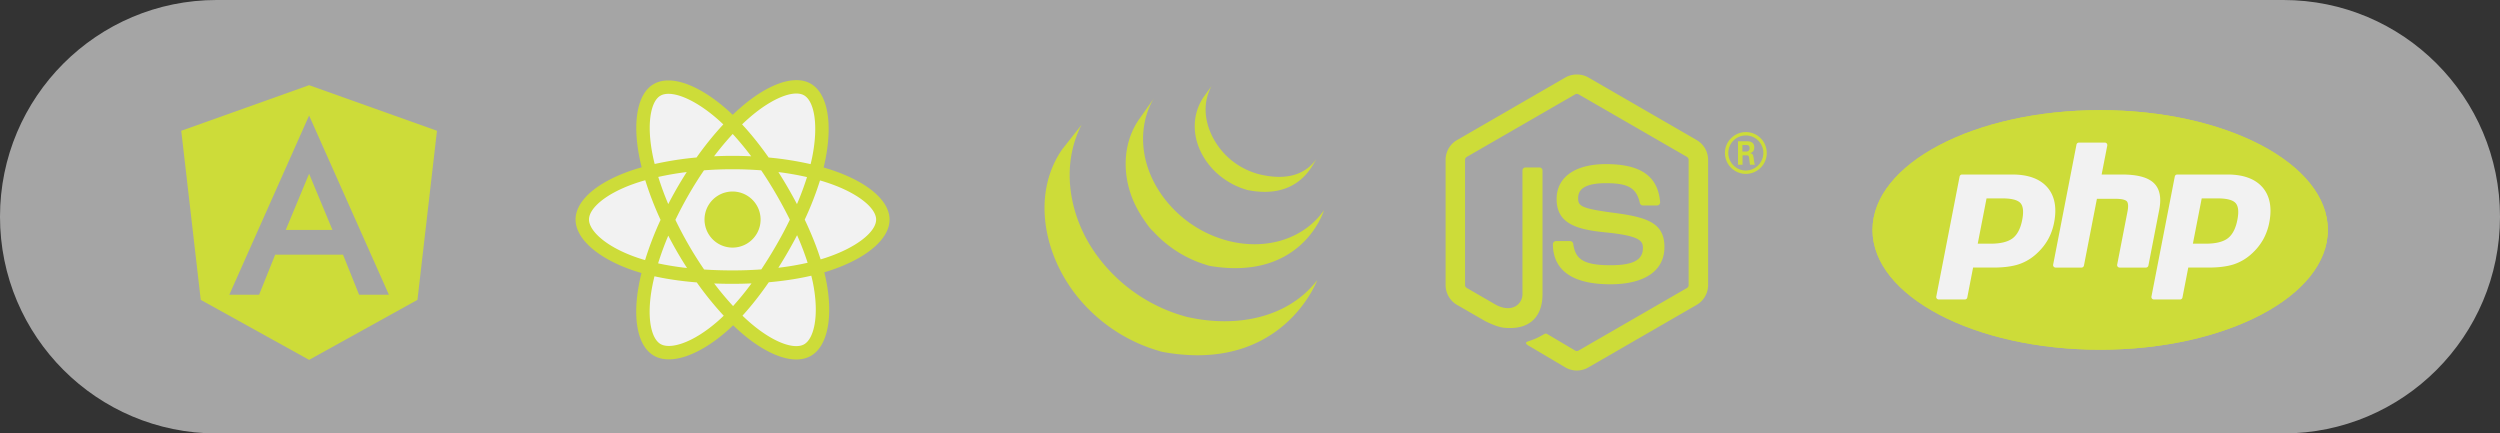 <svg xmlns="http://www.w3.org/2000/svg" xmlns:xlink="http://www.w3.org/1999/xlink" width="323" height="56" viewBox="0 0 323 56"><rect x="0" y="0" width="323" height="56" fill="#333333" stroke="none"/><path opacity=".6" fill="#F2F2F2" d="M323 28c0 15.464-12.536 28-28 28H28C12.535 56 0 43.464 0 28S12.535 0 28 0h267c15.464 0 28 12.536 28 28z"/><g fill="#CDDC39"><path d="M36.92 29.707h6.033l-3.017-7.257z"/><path d="M39.936 11.005l-16.518 5.891 2.518 21.844 14 7.754 14-7.754 2.521-21.844-16.521-5.891zm10.31 27.077h-3.851L44.318 32.9h-8.764l-2.077 5.182h-3.851l10.309-23.155 10.311 23.155z"/></g><path fill="#CDDC39" d="M107.716 22.053a28.637 28.637 0 0 0-1.306-.412c.072-.295.139-.592.202-.89.988-4.799.341-8.665-1.865-9.938-2.116-1.22-5.577.053-9.072 3.095-.344.3-.682.609-1.009.926a28.1 28.1 0 0 0-.673-.621c-3.664-3.252-7.336-4.623-9.54-3.346-2.114 1.223-2.74 4.858-1.852 9.405.089.45.191.898.301 1.343-.52.147-1.021.305-1.502.473-4.294 1.498-7.036 3.844-7.036 6.278 0 2.515 2.943 5.036 7.416 6.564.364.123.729.237 1.099.343-.12.479-.229.963-.319 1.448-.849 4.469-.185 8.017 1.922 9.232 2.178 1.256 5.833-.035 9.394-3.146.281-.246.562-.507.844-.779.357.343.725.677 1.099 1 3.448 2.966 6.851 4.165 8.959 2.945 2.175-1.26 2.883-5.071 1.965-9.708a23.376 23.376 0 0 0-.244-1.085c.258-.076.51-.153.755-.235 4.649-1.541 7.677-4.032 7.677-6.579-.002-2.443-2.834-4.805-7.215-6.313z"/><path fill="#F2F2F2" d="M106.707 33.301c-.221.073-.45.144-.682.213-.513-1.625-1.207-3.354-2.054-5.139a40.648 40.648 0 0 0 1.975-5.064c.416.12.817.247 1.204.381 3.755 1.292 6.046 3.202 6.046 4.675 0 1.567-2.473 3.604-6.489 4.934zm-1.664 3.301c.404 2.051.462 3.905.193 5.354-.241 1.303-.728 2.171-1.327 2.519-1.279.74-4.014-.222-6.962-2.759-.338-.29-.678-.602-1.019-.931 1.142-1.25 2.283-2.703 3.399-4.317 1.961-.173 3.813-.458 5.494-.847.083.334.158.66.222.981zm-16.851 7.744c-1.248.44-2.243.453-2.844.107-1.282-.738-1.812-3.588-1.086-7.408.086-.451.185-.901.295-1.347 1.663.367 3.502.632 5.468.791a42.308 42.308 0 0 0 3.481 4.303c-.252.243-.51.48-.772.711-1.575 1.376-3.15 2.351-4.542 2.843zm-5.851-11.055c-1.978-.676-3.611-1.555-4.73-2.514-1.007-.861-1.513-1.717-1.513-2.411 0-1.477 2.202-3.361 5.874-4.642a23.75 23.75 0 0 1 1.396-.439 41.83 41.83 0 0 0 1.978 5.123 42.104 42.104 0 0 0-2.002 5.195c-.338-.095-.67-.2-1.003-.312zm1.962-13.351c-.762-3.896-.255-6.836 1.018-7.573 1.356-.785 4.358.334 7.521 3.142.204.181.406.369.61.563a41.325 41.325 0 0 0-3.456 4.275 42.327 42.327 0 0 0-5.411.841c-.106-.413-.2-.83-.282-1.248zm17.498 4.321a52.954 52.954 0 0 0-1.234-2.029c1.296.163 2.535.381 3.699.647a37.152 37.152 0 0 1-1.298 3.493 62.609 62.609 0 0 0-1.167-2.111zm-7.135-6.951a37.113 37.113 0 0 1 2.387 2.883 50.429 50.429 0 0 0-4.794-.001 37.617 37.617 0 0 1 2.407-2.882zm-7.184 6.961c-.396.69-.779 1.39-1.143 2.098a38.738 38.738 0 0 1-1.291-3.509 38.692 38.692 0 0 1 3.679-.632c-.43.671-.844 1.353-1.245 2.043zm1.283 10.356a36.748 36.748 0 0 1-3.738-.601 38.91 38.91 0 0 1 1.314-3.581 49.738 49.738 0 0 0 2.424 4.182zm5.948 4.917a38.733 38.733 0 0 1-2.439-2.92 56.3 56.3 0 0 0 4.821-.009 37.14 37.14 0 0 1-2.382 2.929zm8.271-9.161a37.106 37.106 0 0 1 1.362 3.568 36.737 36.737 0 0 1-3.784.645c.43-.68.844-1.367 1.245-2.062.409-.709.801-1.426 1.177-2.151zm-2.678 1.283a56.34 56.34 0 0 1-1.945 3.141 52.24 52.24 0 0 1-3.715.13c-1.262 0-2.49-.039-3.673-.116a49.172 49.172 0 0 1-3.711-6.413 49.479 49.479 0 0 1 3.691-6.402 48.71 48.71 0 0 1 7.396.001 51.857 51.857 0 0 1 1.952 3.121 55.94 55.94 0 0 1 1.749 3.254 51.26 51.26 0 0 1-1.744 3.284zm3.575-19.351c1.358.783 1.887 3.942 1.035 8.085a24.8 24.8 0 0 1-.186.807 41.615 41.615 0 0 0-5.421-.857c-1.116-1.587-2.27-3.031-3.431-4.279.303-.294.615-.578.934-.856 2.996-2.606 5.792-3.635 7.069-2.9z"/><path fill="#CDDC39" d="M94.646 24.744a3.622 3.622 0 1 1 .001 7.245 3.622 3.622 0 0 1-.001-7.245"/><g fill="#CDDC39"><path d="M137.247 19.279c-3.198 4.596-2.8 10.574-.356 15.458.057.116.118.232.178.348.04.073.075.147.115.22.022.043.047.085.071.127l.126.228c.076.134.154.267.233.399.046.073.089.146.136.22.086.142.178.282.27.423l.113.178c.13.19.259.38.394.565.003.005.005.01.012.016.021.029.044.059.063.088a18.463 18.463 0 0 0 .493.647c.108.137.219.271.331.406.042.05.084.102.126.15.149.177.302.353.459.525.003.003.007.006.009.01l.019.02a21.58 21.58 0 0 0 .617.643c.123.123.247.245.373.365l.152.146a25.003 25.003 0 0 0 .519.473l.091.076a17.773 17.773 0 0 0 .656.545c.128.103.257.204.388.303.068.053.138.105.207.157.143.105.288.21.435.312l.157.112.044.031c.138.096.28.188.421.278.062.041.123.084.184.123.219.138.438.273.661.404l.183.104c.163.094.328.187.494.277.093.049.184.095.276.142.118.062.234.124.354.185.026.014.056.026.084.039l.144.07c.186.089.372.176.562.261.041.018.078.036.119.053.218.095.436.186.655.273.053.021.105.042.16.062.203.079.41.156.619.229l.076.026c.229.08.46.153.691.226l.166.05c.237.072.47.157.714.202 15.462 2.819 19.954-9.293 19.954-9.293-3.772 4.915-10.468 6.212-16.814 4.769-.239-.055-.472-.13-.706-.199a18.735 18.735 0 0 1-.861-.276l-.093-.033a18.895 18.895 0 0 1-.601-.224l-.17-.066a18.411 18.411 0 0 1-.648-.27l-.129-.057a30.455 30.455 0 0 1-.705-.331c-.143-.069-.283-.144-.424-.216-.095-.05-.191-.096-.282-.147a18.711 18.711 0 0 1-.508-.284l-.171-.096a24.364 24.364 0 0 1-.662-.406c-.06-.037-.119-.078-.179-.118a27.302 27.302 0 0 1-.47-.312c-.052-.034-.101-.071-.151-.106-.15-.105-.298-.213-.445-.322l-.197-.148c-.134-.103-.268-.206-.4-.313l-.181-.144a21.746 21.746 0 0 1-.498-.421l-.055-.046a18.271 18.271 0 0 1-.673-.621 16.488 16.488 0 0 1-.378-.37l-.147-.147a23.74 23.74 0 0 1-.463-.49l-.022-.024a23.948 23.948 0 0 1-.471-.534l-.124-.146a22.732 22.732 0 0 1-.336-.418 6.41 6.41 0 0 1-.124-.154 27.203 27.203 0 0 1-.392-.52c-3.522-4.805-4.787-11.432-1.973-16.874"/><path d="M147.173 15.407c-2.312 3.328-2.188 7.782-.384 11.301.303.59.644 1.162 1.022 1.707.348.497.731 1.088 1.19 1.486.166.184.342.362.518.539l.139.135c.173.167.349.333.53.492.007.006.013.014.021.019a14.598 14.598 0 0 0 .625.517l.14.11c.211.162.428.322.648.473.007.006.011.01.019.015.098.067.197.13.295.194.047.031.093.064.14.094.159.1.318.198.481.293.022.014.045.026.068.039.14.081.28.16.423.238.05.027.1.052.151.078.098.051.196.104.296.154l.045.02c.205.101.41.197.621.288.042.021.091.038.136.057.168.071.336.141.506.206l.217.08c.157.057.312.109.467.162.071.022.141.045.212.066.222.069.442.157.674.195 11.939 1.979 14.694-7.214 14.694-7.214-2.484 3.58-7.295 5.286-12.43 3.954-.228-.06-.455-.126-.676-.195l-.204-.065a13.984 13.984 0 0 1-.687-.244 12.553 12.553 0 0 1-.509-.204c-.048-.02-.093-.037-.137-.058a14.765 14.765 0 0 1-.624-.29c-.104-.051-.208-.105-.312-.159-.061-.03-.12-.062-.181-.093a12.851 12.851 0 0 1-.395-.223c-.033-.019-.064-.034-.096-.054-.16-.094-.32-.191-.478-.292l-.145-.097a18.53 18.53 0 0 1-.312-.205 15.878 15.878 0 0 1-.79-.586c-2.247-1.775-4.029-4.2-4.877-6.948-.887-2.853-.695-6.054.843-8.651"/><path d="M155.52 12.515c-1.363 2.006-1.496 4.498-.551 6.713.996 2.352 3.041 4.197 5.427 5.071a14.856 14.856 0 0 0 .428.145c.141.044.278.096.425.124 6.592 1.273 8.38-3.384 8.855-4.068-1.565 2.255-4.198 2.796-7.428 2.013a8.42 8.42 0 0 1-.782-.242 9.58 9.58 0 0 1-.927-.385 9.665 9.665 0 0 1-1.628-.993c-2.889-2.192-4.684-6.376-2.799-9.782"/></g><path fill="#CDDC39" d="M203.727 47.871a2.935 2.935 0 0 1-1.471-.394l-4.679-2.768c-.699-.392-.358-.53-.127-.61.931-.323 1.12-.398 2.115-.963.103-.059.241-.035.348.027l3.596 2.134c.13.072.314.072.434 0l14.017-8.089a.442.442 0 0 0 .211-.379V20.655a.448.448 0 0 0-.217-.386l-14.008-8.082a.44.44 0 0 0-.433 0l-14.005 8.084a.45.45 0 0 0-.223.384V36.83c0 .154.086.301.222.374l3.838 2.219c2.084 1.041 3.358-.187 3.358-1.418V22.036c0-.226.182-.403.408-.403h1.777c.222 0 .405.177.405.403v15.969c0 2.78-1.514 4.374-4.148 4.374-.81 0-1.449 0-3.229-.877l-3.675-2.115a2.962 2.962 0 0 1-1.47-2.557V20.655c0-1.051.562-2.031 1.47-2.554l14.015-8.099c.888-.501 2.064-.501 2.945 0l14.015 8.099a2.96 2.96 0 0 1 1.472 2.554V36.83a2.968 2.968 0 0 1-1.472 2.557l-14.015 8.091a2.936 2.936 0 0 1-1.474.393"/><path fill="#CDDC39" d="M208.055 36.728c-6.132 0-7.418-2.814-7.418-5.176 0-.225.181-.403.406-.403h1.811c.203 0 .372.146.403.343.274 1.845 1.09 2.776 4.798 2.776 2.953 0 4.21-.668 4.21-2.234 0-.903-.357-1.574-4.946-2.023-3.833-.379-6.204-1.227-6.204-4.294 0-2.828 2.383-4.514 6.379-4.514 4.489 0 6.712 1.558 6.992 4.901a.402.402 0 0 1-.403.441h-1.819a.405.405 0 0 1-.394-.317c-.436-1.941-1.497-2.562-4.376-2.562-3.224 0-3.598 1.123-3.598 1.965 0 1.02.44 1.316 4.795 1.892 4.307.57 6.353 1.375 6.353 4.403-.001 3.053-2.548 4.802-6.989 4.802m20.209-16.961c0 1.486-1.215 2.7-2.7 2.7a2.708 2.708 0 0 1-2.702-2.7c0-1.53 1.258-2.702 2.702-2.702a2.699 2.699 0 0 1 2.7 2.702m-4.966-.008a2.266 2.266 0 0 0 2.258 2.272 2.282 2.282 0 0 0 2.272-2.272 2.265 2.265 0 0 0-2.272-2.258 2.253 2.253 0 0 0-2.258 2.258m1.25-1.509h1.045c.356 0 1.058 0 1.058.801 0 .557-.357.672-.573.743.415.028.442.3.5.686.029.243.073.658.157.801h-.643c-.015-.143-.115-.916-.115-.958-.043-.172-.1-.257-.313-.257h-.53v1.214h-.585v-3.03zm.571 1.33h.474c.384 0 .456-.271.456-.428 0-.416-.286-.416-.443-.416h-.486v.844z"/><defs><path id="a" d="M241.926 29.707c0 8.547 13.171 15.475 29.417 15.475 16.246 0 29.417-6.928 29.417-15.475 0-8.546-13.171-15.475-29.417-15.475-16.246 0-29.417 6.929-29.417 15.475"/></defs><use xlink:href="#a" overflow="visible" fill="#CDDC39"/><clipPath id="b"><use xlink:href="#a" overflow="visible"/></clipPath><g clip-path="url(#b)"><path fill="#CDDC39" d="M241.926 29.707c0 8.547 13.171 15.475 29.417 15.475 16.246 0 29.417-6.928 29.417-15.475 0-8.546-13.171-15.475-29.417-15.475-16.246 0-29.417 6.929-29.417 15.475"/></g><path fill="#F2F2F2" d="M257.192 31.484c1.283 0 2.241-.237 2.848-.703.601-.462 1.016-1.263 1.232-2.38.202-1.042.125-1.77-.229-2.164-.362-.401-1.146-.605-2.329-.605h-2.052l-1.138 5.852h1.668zm-6.71 7.208a.324.324 0 0 1-.248-.115.327.327 0 0 1-.066-.265l3.014-15.507a.321.321 0 0 1 .315-.258h6.496c2.041 0 3.56.554 4.516 1.647.96 1.099 1.257 2.636.881 4.567-.153.786-.416 1.517-.78 2.17s-.85 1.262-1.438 1.802a6.314 6.314 0 0 1-2.366 1.418c-.853.277-1.945.418-3.25.418h-2.632l-.75 3.865a.317.317 0 0 1-.314.258h-3.379zm23.37-4.123a.315.315 0 0 1-.245-.115.315.315 0 0 1-.068-.265l1.334-6.861c.128-.652.096-1.121-.089-1.318-.111-.122-.449-.324-1.447-.324h-2.416l-1.676 8.626a.318.318 0 0 1-.313.258h-3.352a.318.318 0 0 1-.313-.38l3.015-15.508a.32.32 0 0 1 .313-.258h3.351c.097 0 .187.042.247.116s.085.17.067.264l-.729 3.743h2.6c1.979 0 3.321.349 4.104 1.067.797.732 1.045 1.903.739 3.482l-1.402 7.216a.32.32 0 0 1-.313.258h-3.407zm11.138-3.085c1.285 0 2.243-.237 2.85-.703.6-.462 1.014-1.263 1.23-2.38.204-1.042.126-1.77-.23-2.164-.361-.401-1.145-.605-2.328-.605h-2.051l-1.14 5.852h1.67zm-6.71 7.208a.319.319 0 0 1-.312-.38l3.015-15.507a.32.32 0 0 1 .313-.258h6.497c2.04 0 3.56.554 4.516 1.647.96 1.099 1.257 2.636.88 4.567a7.337 7.337 0 0 1-.78 2.17 7.305 7.305 0 0 1-1.437 1.802 6.318 6.318 0 0 1-2.367 1.418c-.85.277-1.943.418-3.25.418h-2.63l-.75 3.865a.318.318 0 0 1-.313.258h-3.381z"/></svg>